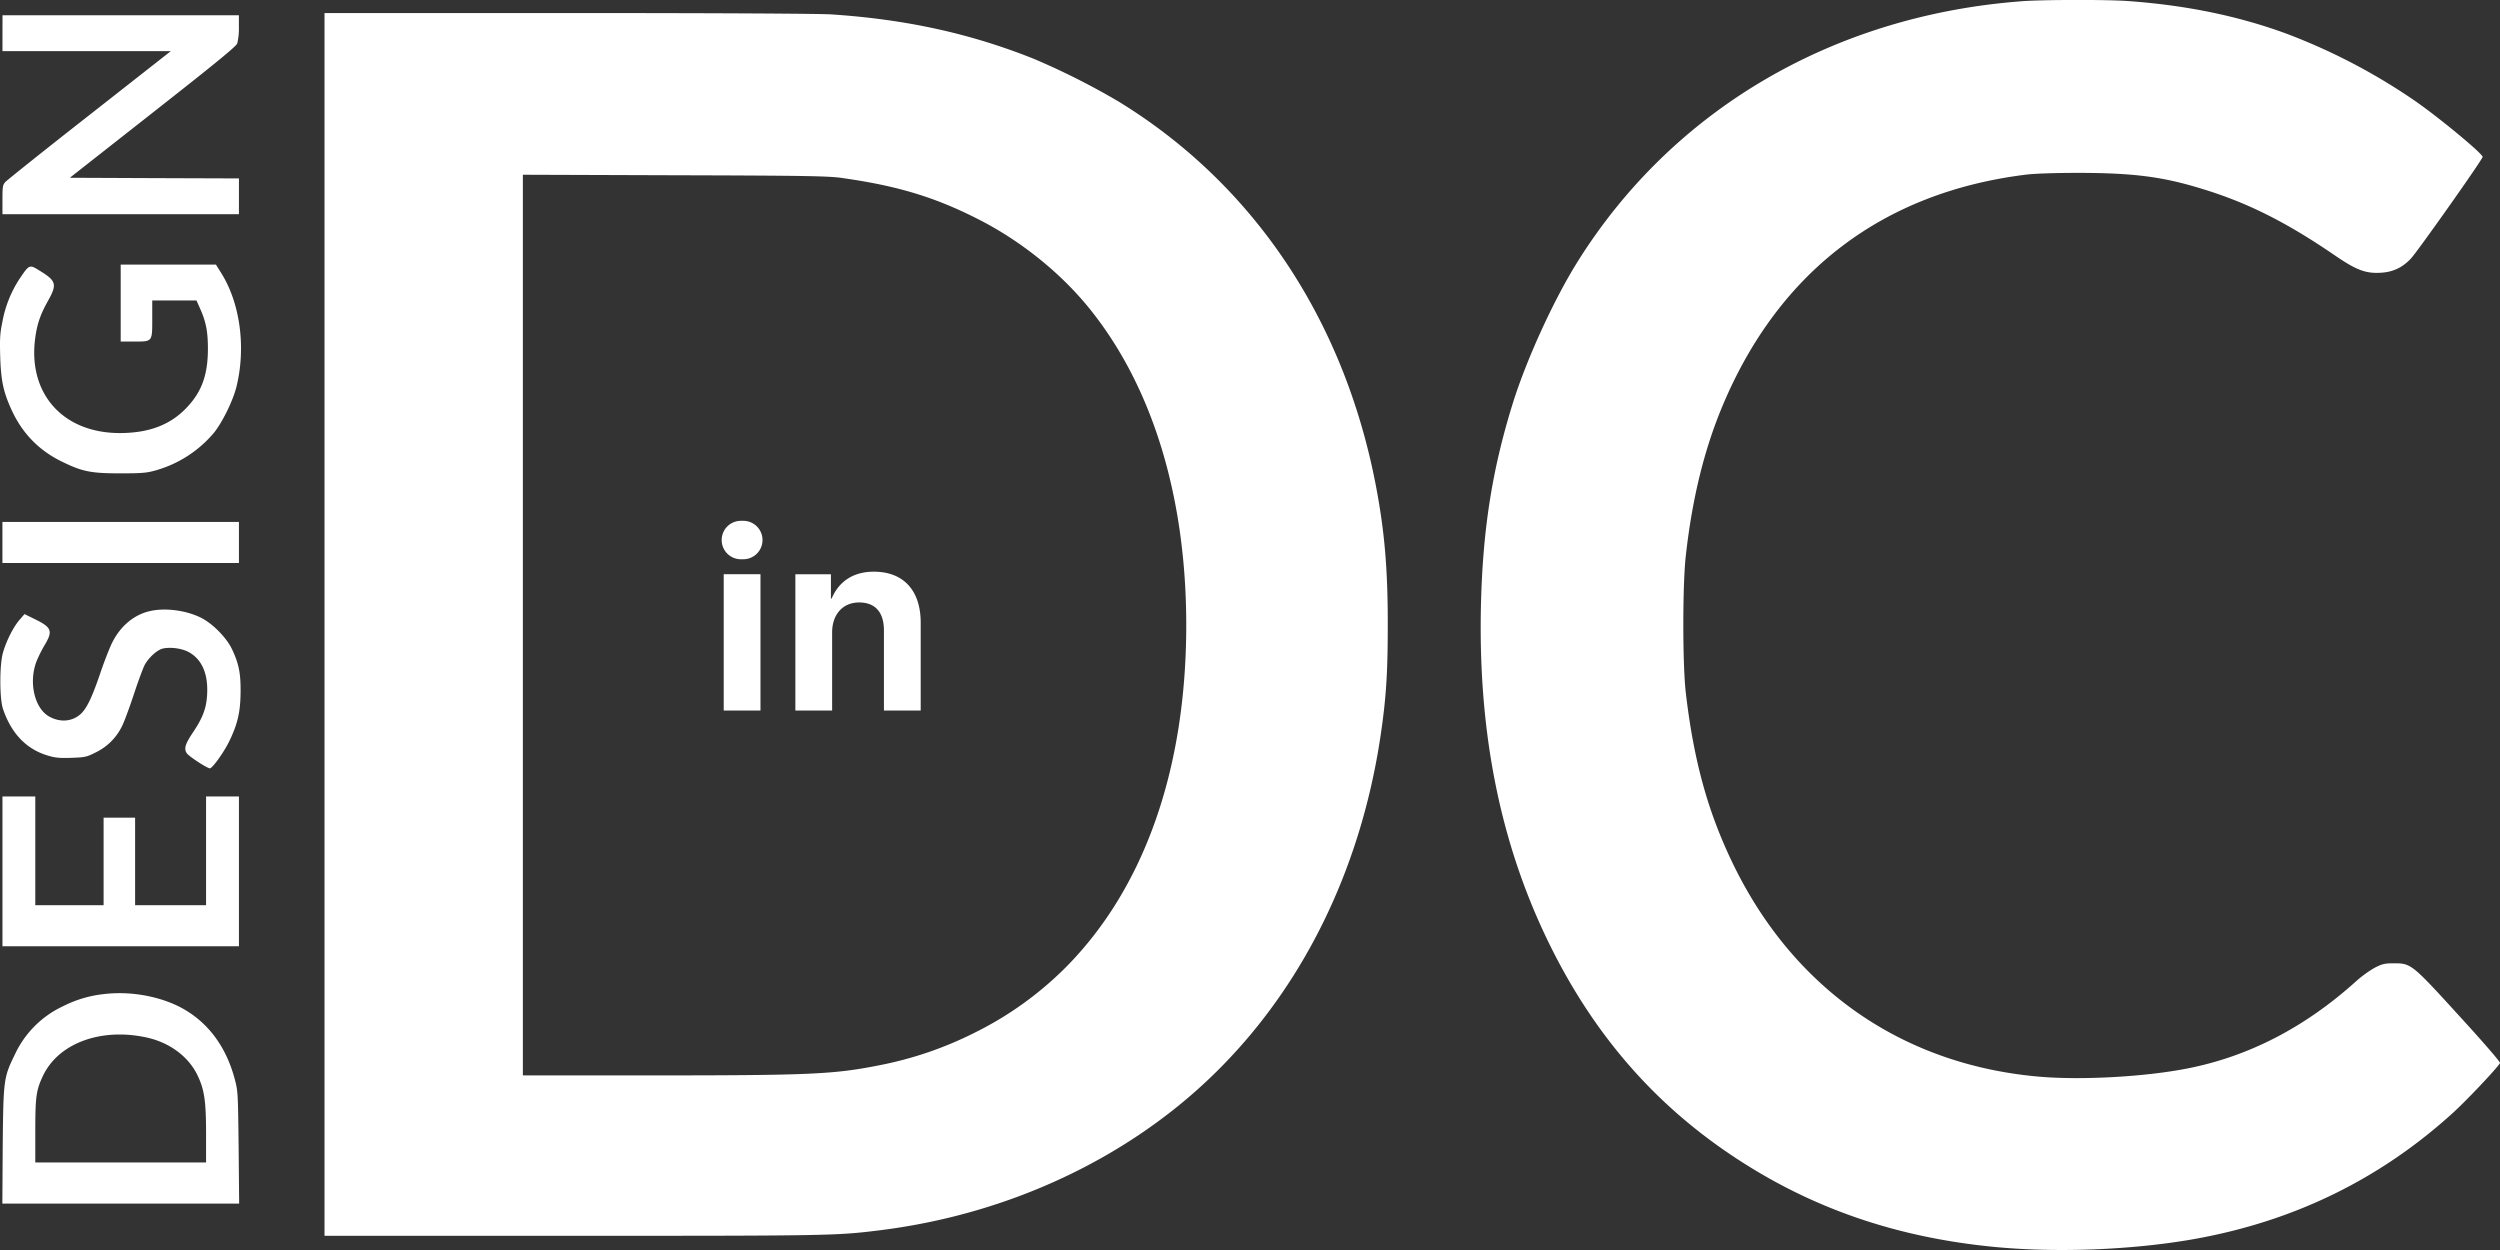 <svg width="68" height="34" viewBox="0 0 68 34" fill="none" xmlns="http://www.w3.org/2000/svg"><rect x="0" y="0" width="68" height="34" fill="#333333" stroke="none"/><path d="M54.99.034c-5.138.387-9.511 2.958-12.098 7.114-.65 1.046-1.393 2.68-1.758 3.867-.56 1.815-.81 3.445-.854 5.537-.068 3.453.547 6.454 1.873 9.145 1.197 2.428 2.819 4.304 4.955 5.732 2.12 1.421 4.456 2.233 7.168 2.49 1.693.161 3.733.078 5.391-.214 2.723-.483 5.067-1.627 7.064-3.445.375-.343 1.197-1.212 1.269-1.345.014-.026-.44-.552-1.094-1.266-1.297-1.425-1.325-1.447-1.786-1.447-.254 0-.314.014-.518.115a3.037 3.037 0 0 0-.518.375c-1.394 1.256-2.93 2.05-4.606 2.374-1.147.224-2.858.318-4.005.22-3.684-.318-6.628-2.341-8.29-5.696-.714-1.447-1.11-2.864-1.329-4.747-.09-.768-.09-2.94 0-3.726.175-1.573.508-2.919 1.015-4.116 1.536-3.633 4.355-5.772 8.246-6.252.25-.029.776-.047 1.447-.047 1.462.004 2.237.101 3.284.419 1.258.378 2.316.905 3.656 1.821.59.405.846.502 1.26.476.33-.02.58-.14.808-.378.172-.177 1.965-2.716 1.958-2.774-.007-.09-1.15-1.04-1.804-1.497A16.374 16.374 0 0 0 62.19.915C60.88.435 59.482.146 57.902.03c-.586-.044-2.318-.04-2.912.003ZM8.827 33.614h6.764c6.928 0 7.156-.003 8.314-.147 2.966-.364 5.753-1.504 7.986-3.261 3.033-2.384 5.034-5.988 5.66-10.19.15-1.01.196-1.696.196-2.977.004-1.544-.086-2.586-.322-3.823-.864-4.52-3.326-8.2-6.988-10.447a19.638 19.638 0 0 0-2.334-1.176C26.378.907 24.637.525 22.602.391c-.357-.02-3.02-.036-7.171-.036H8.827v33.26Zm14.095-28.77c1.505.213 2.52.523 3.699 1.125 1.168.595 2.265 1.483 3.048 2.468 1.693 2.12 2.597 5.108 2.597 8.567 0 3.917-1.143 7.16-3.28 9.31a9.332 9.332 0 0 1-2.455 1.765 9.95 9.95 0 0 1-2.622.898c-1.236.245-1.869.274-6.21.274h-3.477V4.753l4.138.014c3.644.01 4.184.022 4.563.076ZM.067 1.39h4.58l-2.21 1.735C1.22 4.077.192 4.9.149 4.947c-.075.083-.082.126-.082.487v.393h6.432v-.974l-2.302-.008-2.297-.01 2.25-1.768c1.723-1.353 2.263-1.796 2.302-1.883A1.69 1.69 0 0 0 6.498.74V.415H.068l-.001.975Zm3.215 7.9h.369c.5 0 .49.014.49-.624v-.494h1.203l.093.209c.168.372.218.638.218 1.107 0 .722-.175 1.19-.604 1.627-.44.451-1.018.664-1.793.664C1.714 11.779.76 10.71.956 9.21c.05-.39.14-.652.344-1.017.26-.462.235-.552-.226-.833-.271-.17-.278-.166-.528.202a3.17 3.17 0 0 0-.48 1.187c-.067.328-.074.458-.06.956.022.674.09.974.325 1.479.294.624.75 1.086 1.38 1.385.535.26.775.306 1.554.306.59 0 .718-.01.964-.079a3.21 3.21 0 0 0 1.59-1.024c.23-.286.511-.859.608-1.234.271-1.082.107-2.301-.422-3.131l-.132-.21h-2.59V9.29ZM.067 15.314h6.432v-1.118H.066v1.118Zm3.984 1.314c-.415.104-.765.396-.99.832-.071.138-.222.52-.332.848-.232.679-.372.967-.54 1.118-.232.206-.56.228-.854.062-.4-.228-.56-.935-.34-1.504.063-.15.136-.297.219-.437.229-.382.193-.48-.254-.7l-.293-.144-.14.162c-.17.199-.364.588-.45.902-.092.343-.089 1.237.004 1.515.225.664.63 1.09 1.208 1.266.203.062.314.076.647.065.382-.014.418-.021.675-.151a1.54 1.54 0 0 0 .715-.725c.06-.123.203-.512.321-.87.118-.357.25-.714.297-.797.121-.206.346-.404.5-.433.236-.043.546.008.725.12.34.208.497.598.464 1.146-.02.361-.121.625-.374 1.003-.222.329-.261.455-.18.581.062.09.583.43.637.411.082-.029.375-.44.518-.732.232-.476.307-.808.31-1.352.004-.51-.05-.765-.231-1.151-.15-.318-.533-.707-.851-.863-.414-.205-.996-.277-1.41-.172ZM.067 25.739h6.432v-4.076h-.894v2.958h-1.93v-2.38h-.857v2.38H.96v-2.958H.067v4.076Zm2.769 1.299a3.19 3.19 0 0 0-1.108.325 2.71 2.71 0 0 0-1.322 1.316c-.307.628-.314.682-.332 2.479l-.01 1.58h6.441l-.014-1.527c-.018-1.493-.018-1.529-.107-1.864-.225-.84-.679-1.476-1.34-1.873-.597-.357-1.45-.526-2.208-.436Zm1.143 1.18c.625.133 1.144.515 1.39 1.024.19.393.236.696.236 1.605v.772H.96v-.858c0-.942.025-1.112.215-1.512.425-.876 1.572-1.298 2.804-1.031Z" fill="#fff"/><path d="M19.685 19.327h1v-3.708h-1v3.708Zm.5-4.116a.523.523 0 1 0 0-1.044.523.523 0 1 0 0 1.044Zm1.449 4.116h1V17.2c0-.48.285-.813.734-.813.448 0 .675.277.675.761v2.179h1v-2.39c0-.868-.46-1.387-1.275-1.387-.565 0-.952.27-1.147.73h-.02v-.66h-.967v3.707Z" fill="#fff"/></svg>